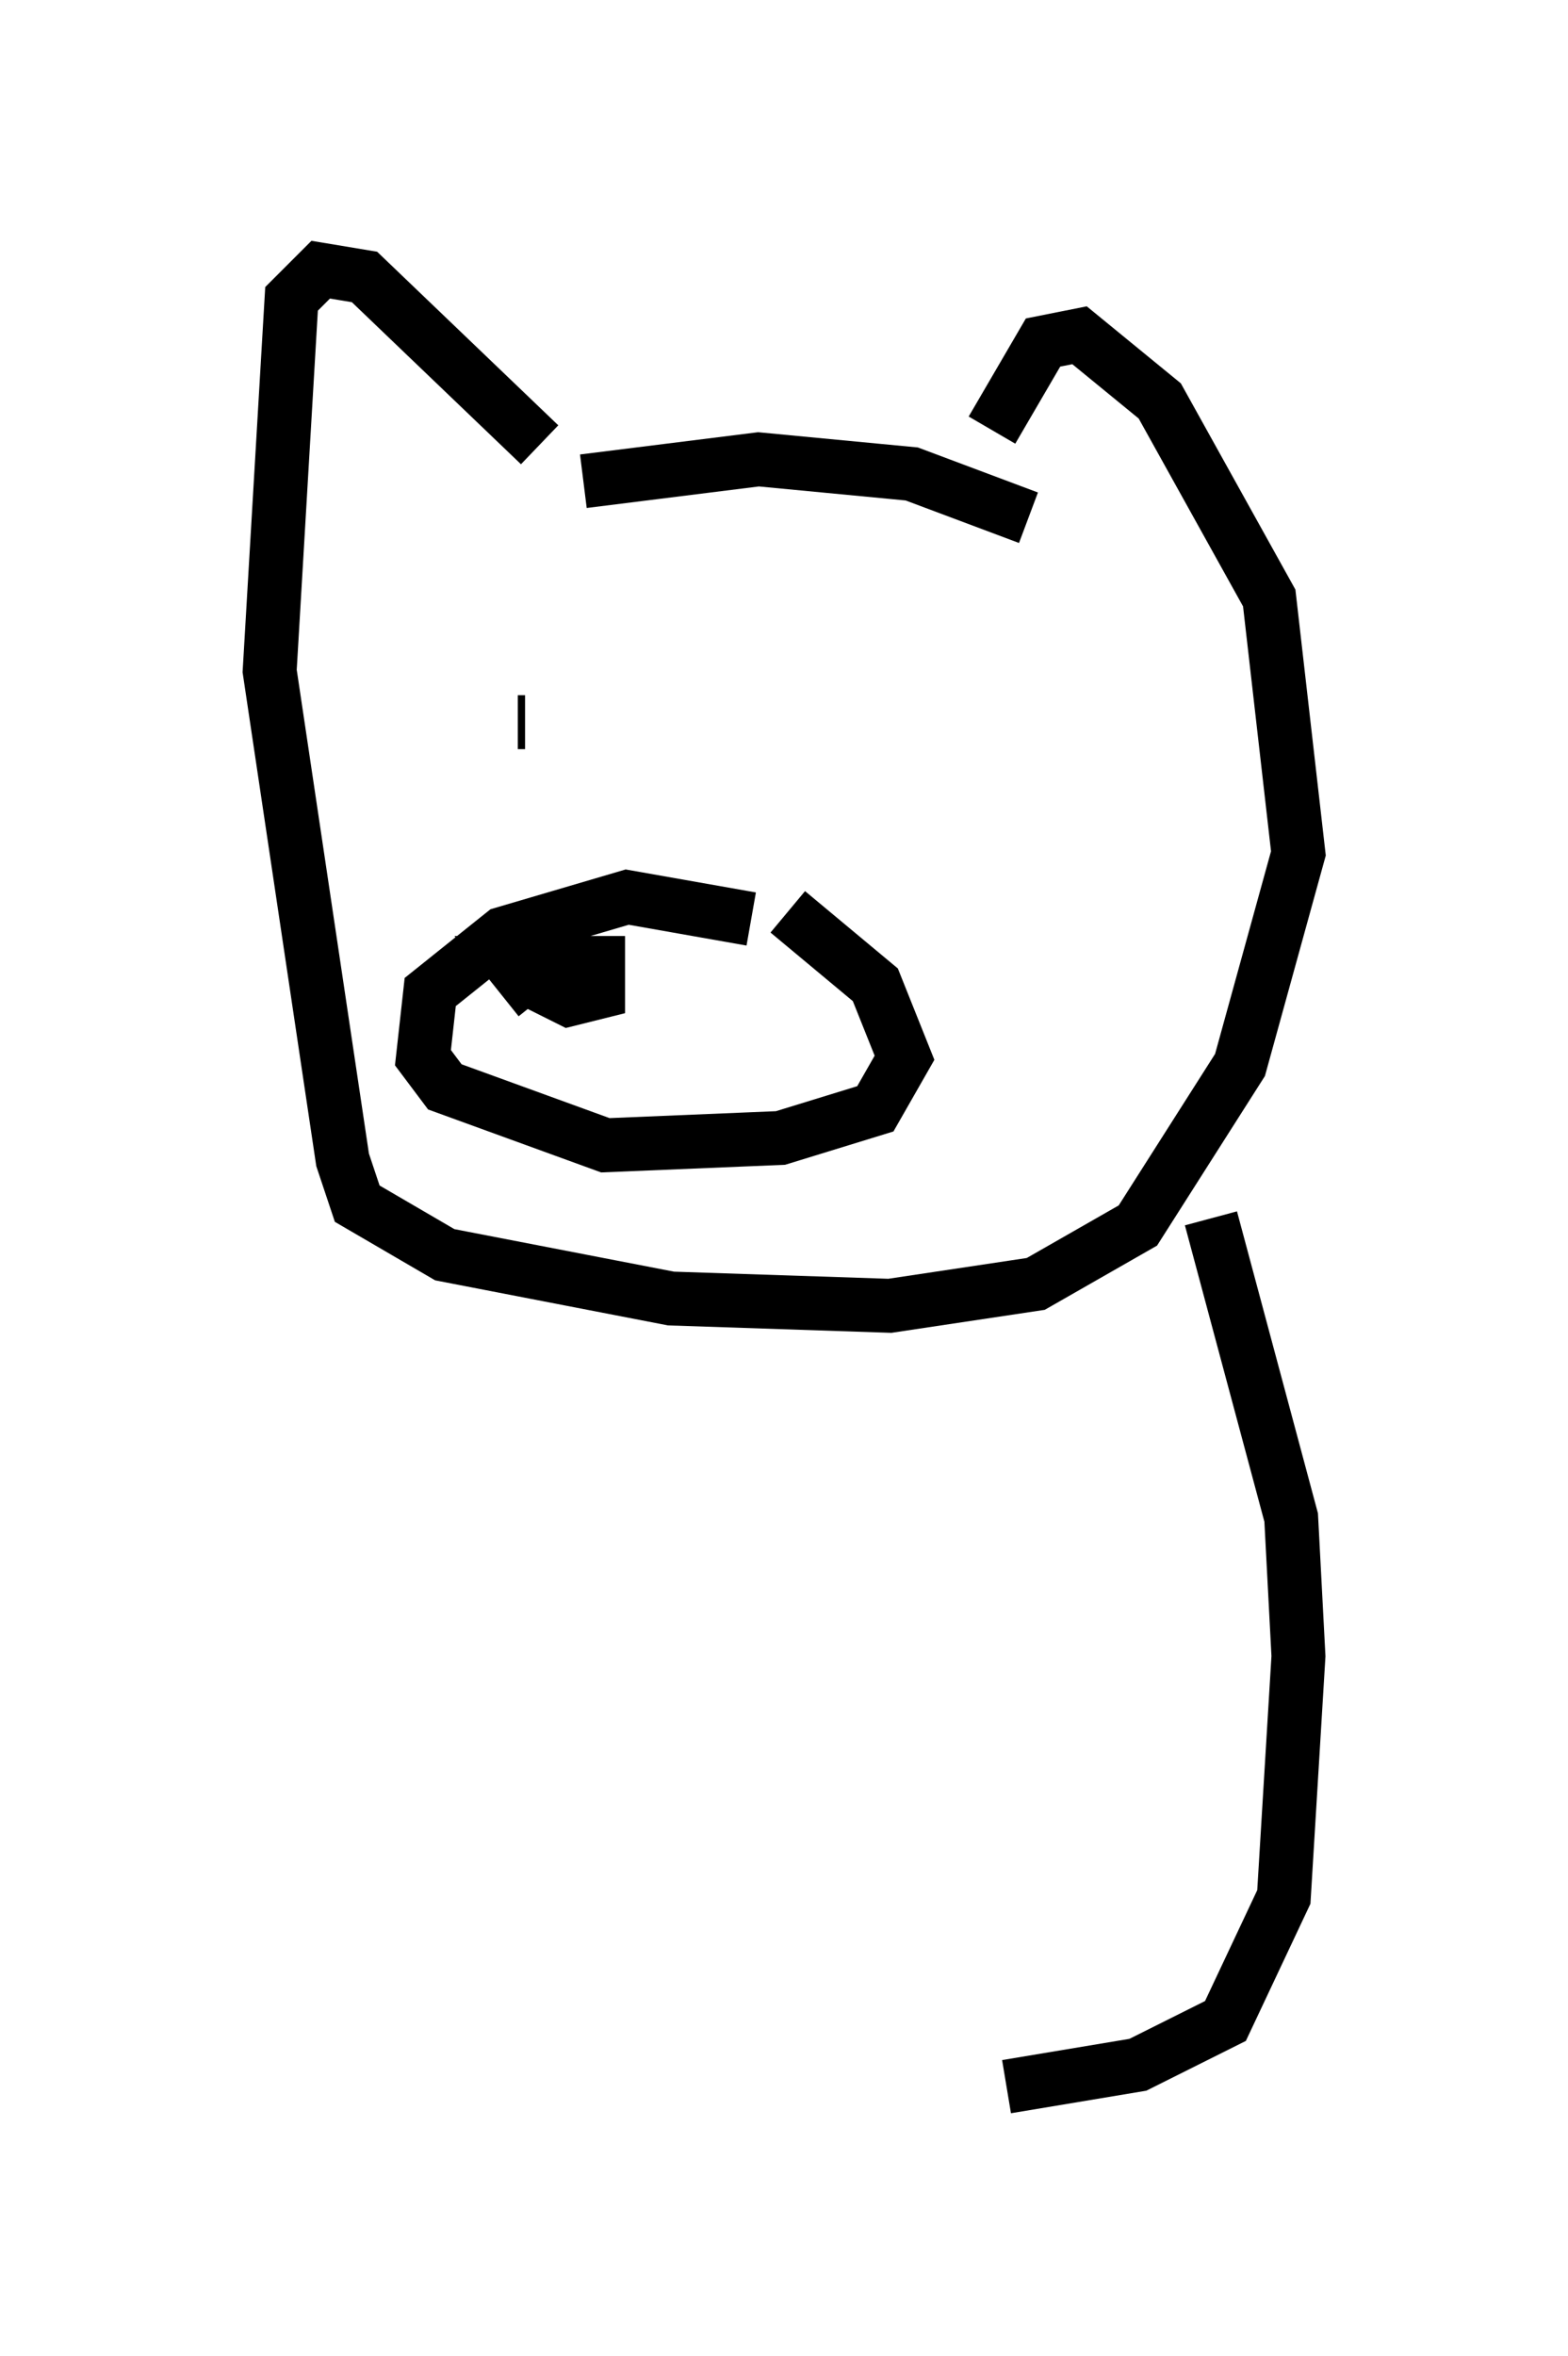<?xml version="1.0" encoding="utf-8" ?>
<svg baseProfile="full" height="43.694" version="1.1" width="29.08" xmlns="http://www.w3.org/2000/svg" xmlns:ev="http://www.w3.org/2001/xml-events" xmlns:xlink="http://www.w3.org/1999/xlink"><defs /><rect fill="white" height="43.694" width="29.08" x="0" y="0" /><path d="M9.601, 9.601 m1.218, -0.677 l3.248, -0.406 2.842, 0.271 l2.165, 0.812 m-9.066, -1.353 l-3.248, -3.112 -0.812, -0.135 l-0.541, 0.541 -0.406, 6.901 l1.353, 9.066 0.271, 0.812 l1.624, 0.947 4.195, 0.812 l4.059, 0.135 2.706, -0.406 l1.894, -1.083 1.894, -2.977 l1.083, -3.924 -0.541, -4.736 l-2.03, -3.654 -1.488, -1.218 l-0.677, 0.135 -0.947, 1.624 m-4.465, 9.066 l-2.3, -0.406 -2.3, 0.677 l-1.353, 1.083 -0.135, 1.218 l0.406, 0.541 2.977, 1.083 l3.248, -0.135 1.759, -0.541 l0.541, -0.947 -0.541, -1.353 l-1.624, -1.353 m-4.871, 1.218 l0.812, 0.406 0.541, -0.135 l0.0, -0.541 -1.624, 0.0 l0.541, 0.677 m-0.406, -5.142 l0.135, 0.0 m7.307, 0.947 l0.0, 0.0 m5.413, 8.254 l1.488, 5.548 0.135, 2.571 l-0.271, 4.465 -1.083, 2.3 l-1.624, 0.812 -2.436, 0.406 " fill="none" stroke="black" stroke-width="1" /></svg>